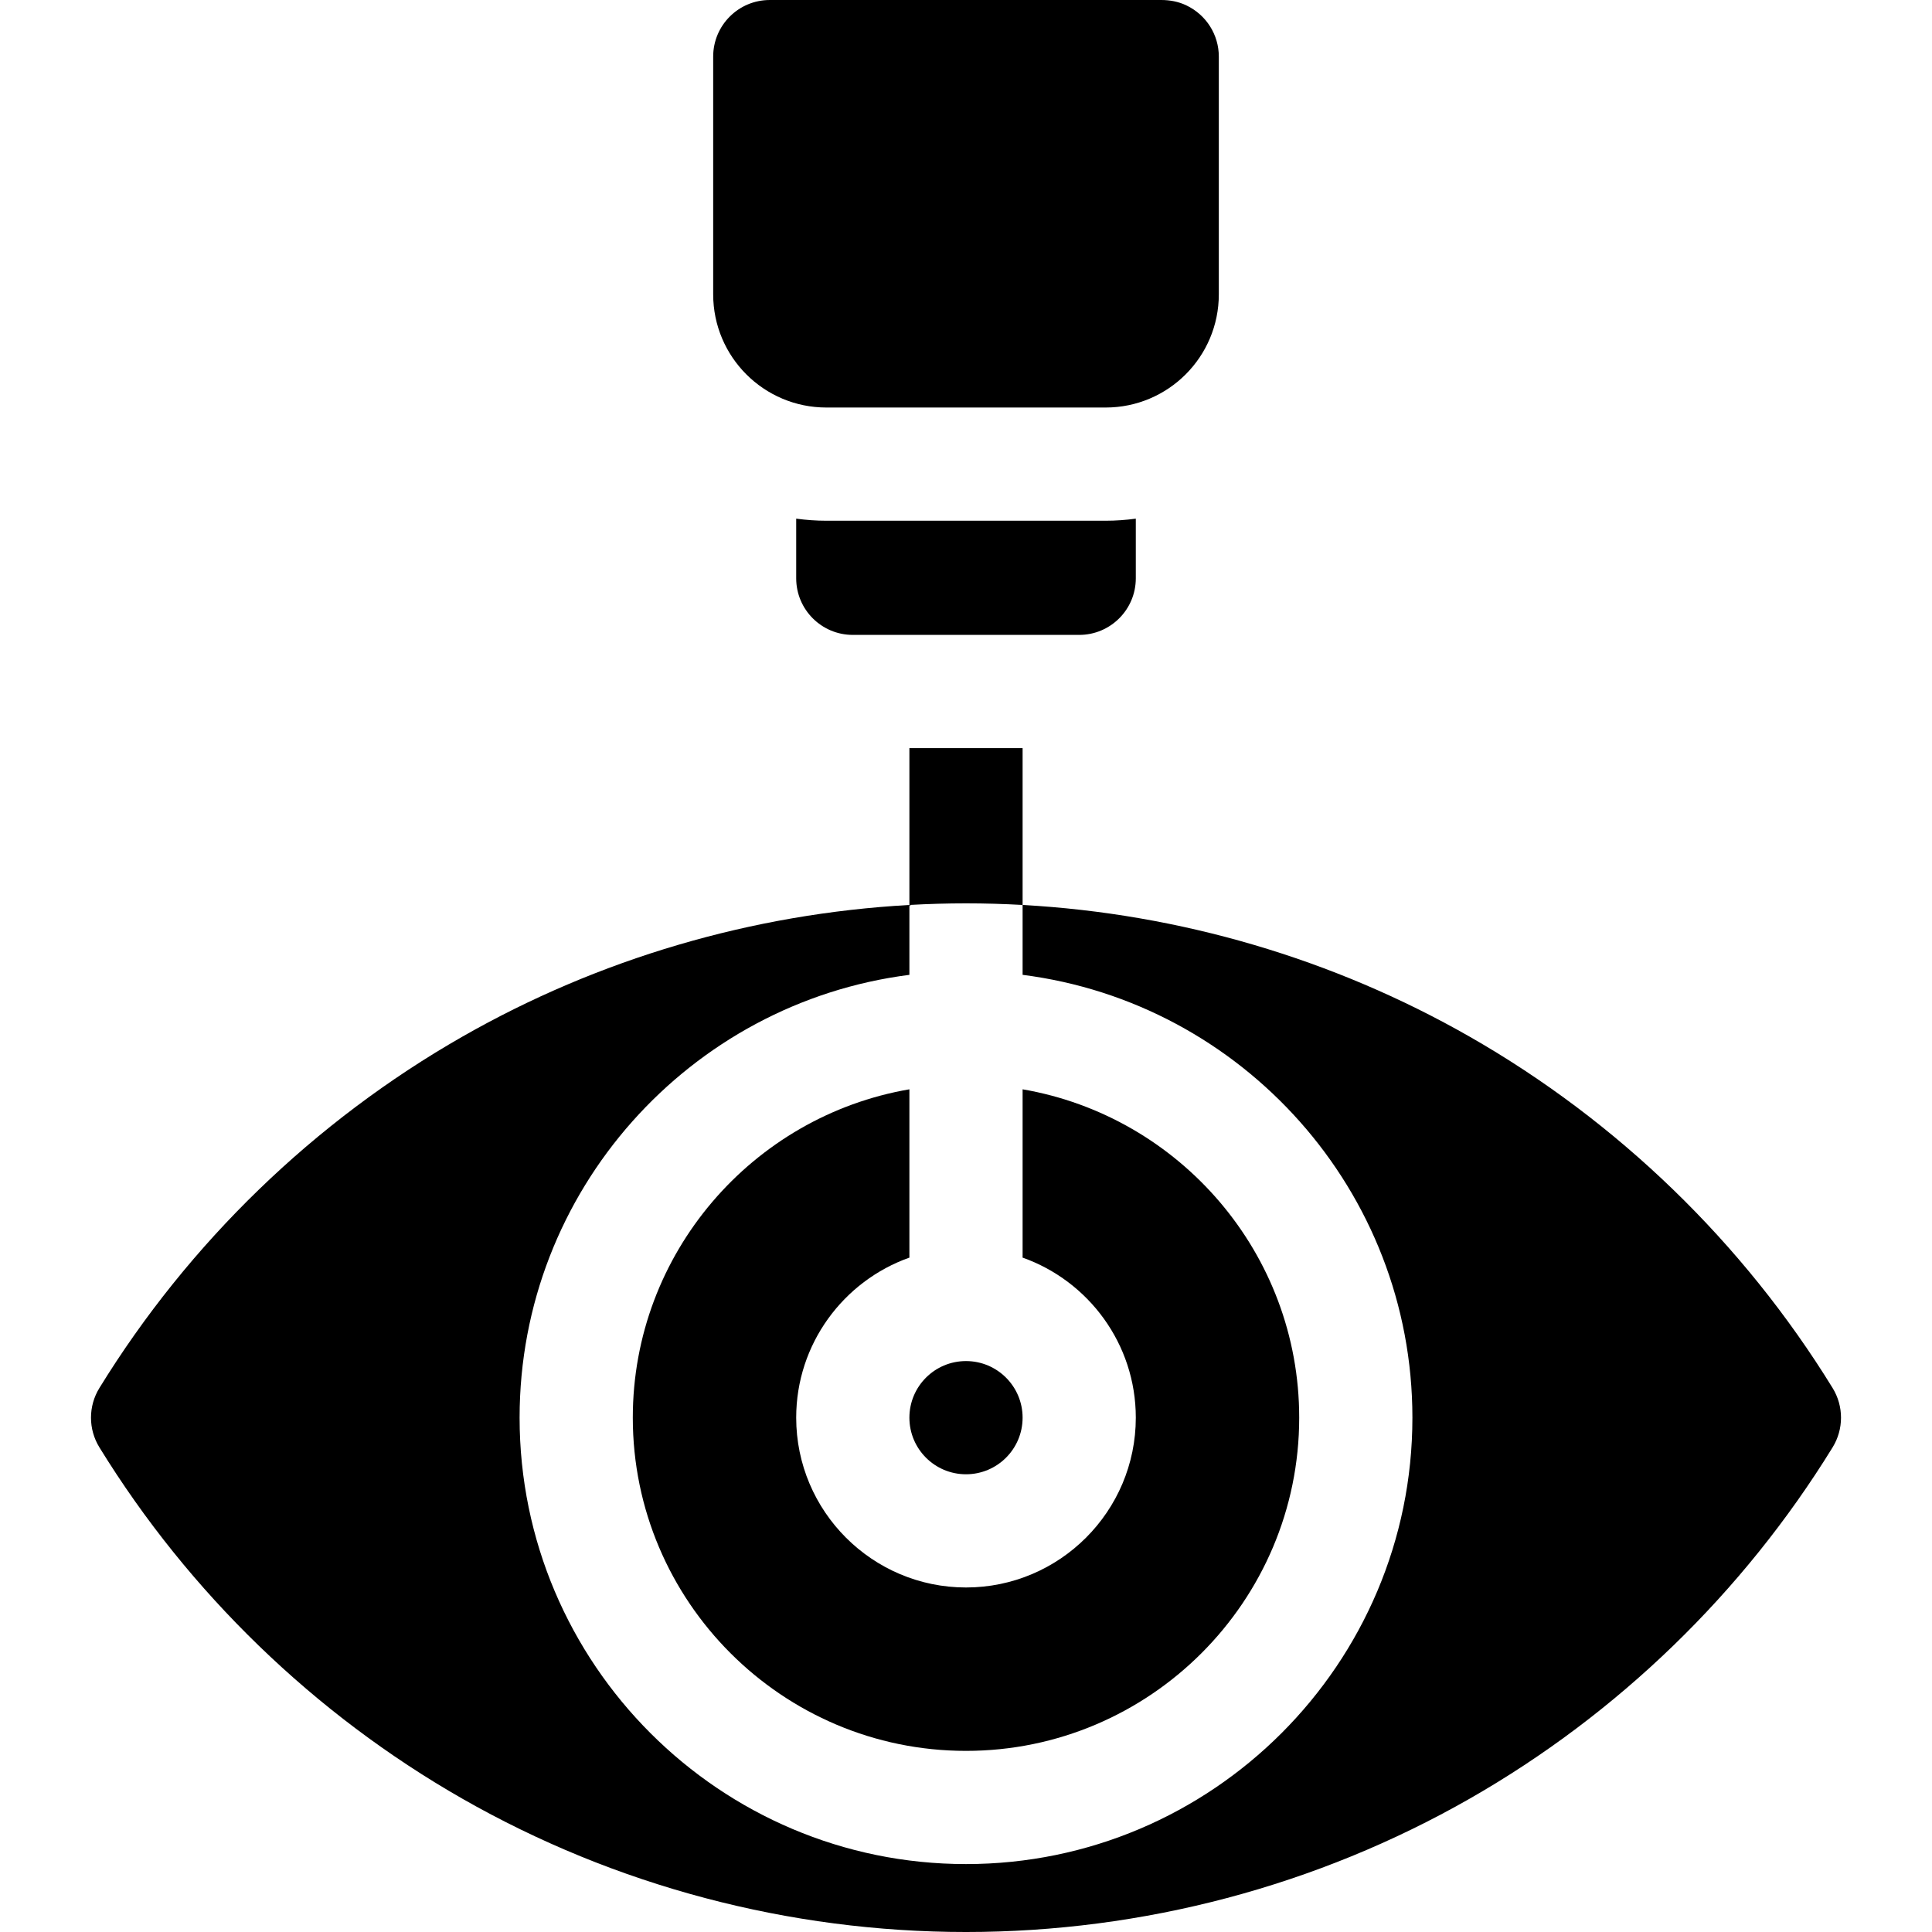 <svg xmlns="http://www.w3.org/2000/svg" id="Layer_1" height="512" viewBox="0 0 512 512" width="512"><g><path d="m241 288.677c-41.57 7.144-73.301 43.444-73.301 87.021 0 48.69 39.611 88.302 88.301 88.302s88.302-39.612 88.302-88.301c0-43.577-31.732-79.877-73.302-87.021v44.321c0 .093-.012.183-.014.275 17.466 6.188 30.014 22.864 30.014 42.424 0 24.813-20.187 45-45 45s-45-20.187-45-45c0-19.56 12.548-36.236 30.014-42.424-.002-.093-.014-.182-.014-.275z"></path><circle cx="256" cy="375.698" r="15"></circle><path d="m485.661 367.837c-23.693-38.499-56.951-70.693-96.177-93.104-36.138-20.646-76.818-32.59-118.484-34.91v18.521c58.176 7.394 103.302 57.203 103.302 117.354 0 65.232-53.071 118.302-118.302 118.302s-118.301-53.07-118.301-118.301c0-60.151 45.126-109.961 103.301-117.354v-18.521c-41.667 2.32-82.347 14.265-118.484 34.91-39.226 22.41-72.483 54.604-96.177 93.104-2.967 4.821-2.967 10.902 0 15.724 23.694 38.498 56.952 70.693 96.177 93.103 40.463 23.116 86.622 35.335 133.484 35.335s93.021-12.219 133.484-35.336c39.226-22.41 72.483-54.604 96.177-93.103 2.968-4.822 2.968-10.903 0-15.724z"></path><path d="m271 239.823v-41.569h-30v41.569c4.988-.278 9.99-.426 15-.426s10.012.148 15 .426z"></path><path d="m219 137.999c-2.714 0-5.381-.198-8-.549v15.805c0 8.284 6.716 15 15 15h60c8.284 0 15-6.716 15-15v-15.805c-2.619.351-5.286.549-8 .549z"></path><path d="m219 107.999h74c16.569 0 30-13.431 30-30v-62.999c0-5.692-3.235-11.05-8.689-13.617-2.046-.963-4.306-1.383-6.568-1.383l-103.743.001c-8.284 0-15 6.716-15 15v62.997c0 16.569 13.431 30.001 30 30.001z"></path></g></svg>